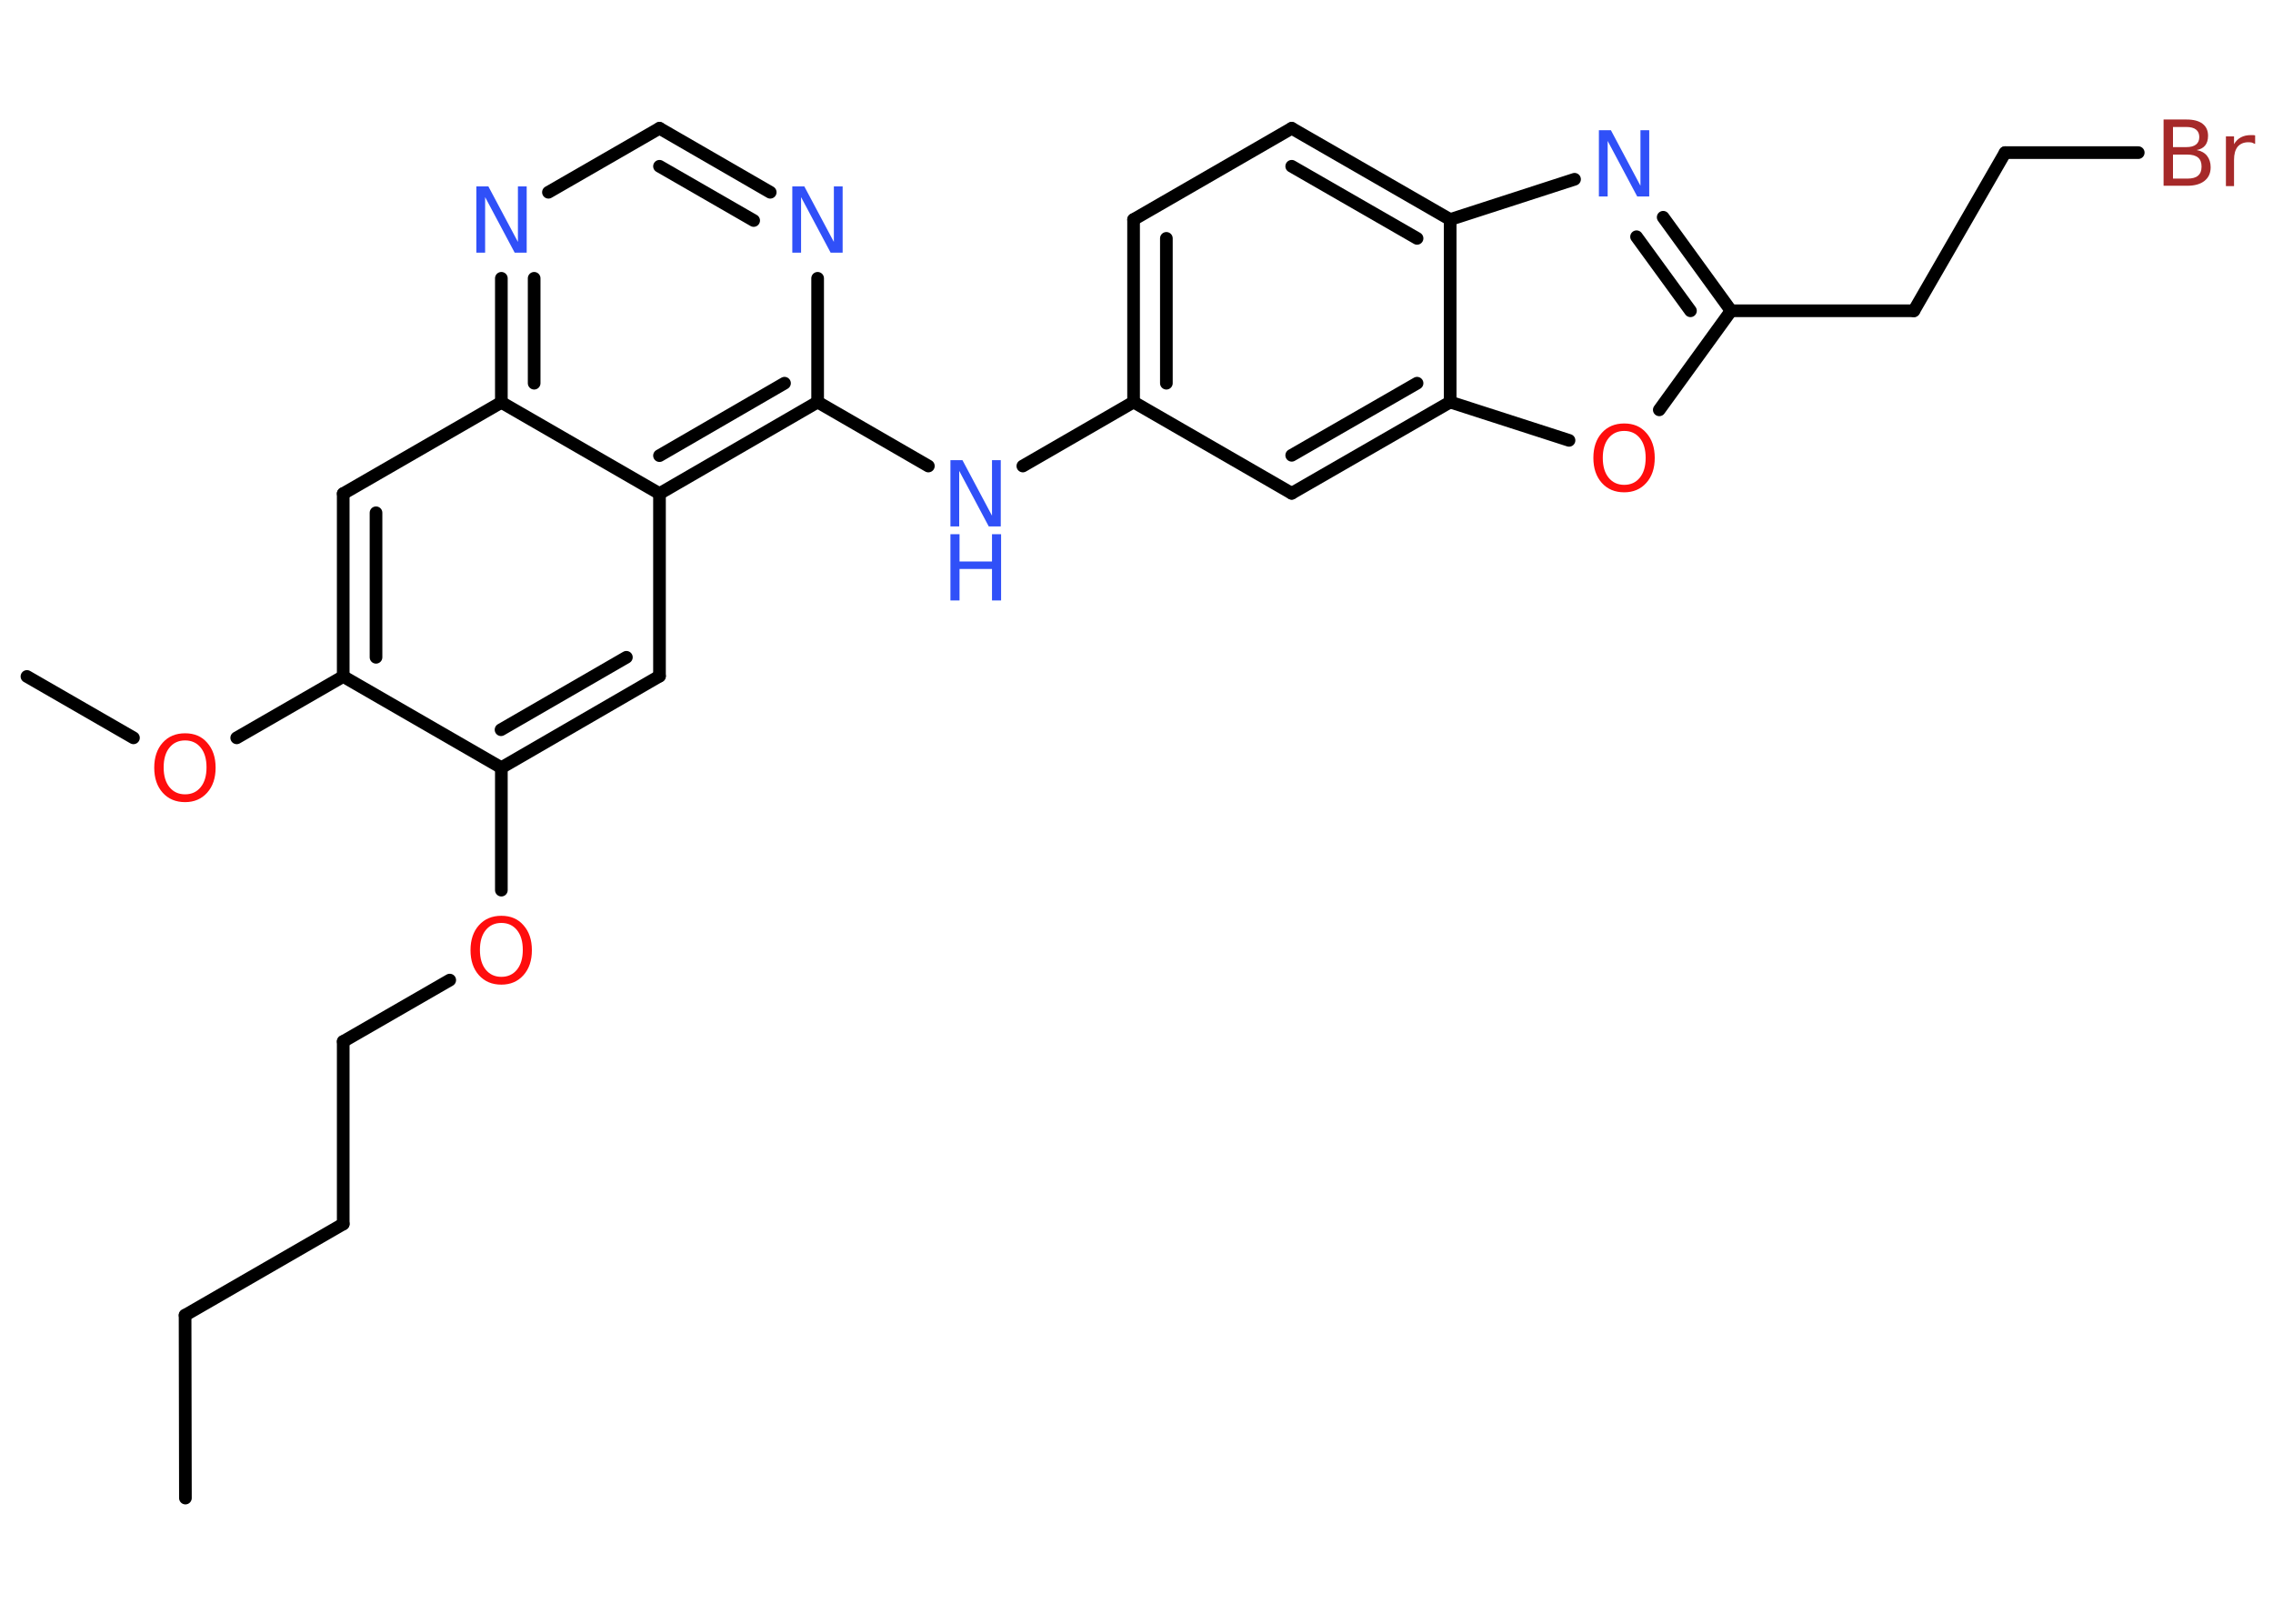 <?xml version='1.0' encoding='UTF-8'?>
<!DOCTYPE svg PUBLIC "-//W3C//DTD SVG 1.1//EN" "http://www.w3.org/Graphics/SVG/1.1/DTD/svg11.dtd">
<svg version='1.2' xmlns='http://www.w3.org/2000/svg' xmlns:xlink='http://www.w3.org/1999/xlink' width='70.0mm' height='50.0mm' viewBox='0 0 70.0 50.0'>
  <desc>Generated by the Chemistry Development Kit (http://github.com/cdk)</desc>
  <g stroke-linecap='round' stroke-linejoin='round' stroke='#000000' stroke-width='.39' fill='#3050F8'>
    <rect x='.0' y='.0' width='70.0' height='50.0' fill='#FFFFFF' stroke='none'/>
    <g id='mol1' class='mol'>
      <line id='mol1bnd1' class='bond' x1='5.71' y1='46.13' x2='5.7' y2='40.5'/>
      <line id='mol1bnd2' class='bond' x1='5.7' y1='40.5' x2='10.57' y2='37.69'/>
      <line id='mol1bnd3' class='bond' x1='10.57' y1='37.69' x2='10.57' y2='32.07'/>
      <line id='mol1bnd4' class='bond' x1='10.57' y1='32.07' x2='13.85' y2='30.18'/>
      <line id='mol1bnd5' class='bond' x1='15.44' y1='27.41' x2='15.44' y2='23.64'/>
      <g id='mol1bnd6' class='bond'>
        <line x1='15.44' y1='23.64' x2='20.31' y2='20.82'/>
        <line x1='15.43' y1='22.47' x2='19.29' y2='20.24'/>
      </g>
      <line id='mol1bnd7' class='bond' x1='20.31' y1='20.82' x2='20.31' y2='15.2'/>
      <g id='mol1bnd8' class='bond'>
        <line x1='20.31' y1='15.2' x2='25.18' y2='12.38'/>
        <line x1='20.31' y1='14.03' x2='24.16' y2='11.8'/>
      </g>
      <line id='mol1bnd9' class='bond' x1='25.18' y1='12.38' x2='28.59' y2='14.35'/>
      <line id='mol1bnd10' class='bond' x1='31.5' y1='14.35' x2='34.91' y2='12.38'/>
      <g id='mol1bnd11' class='bond'>
        <line x1='34.91' y1='6.76' x2='34.91' y2='12.38'/>
        <line x1='35.92' y1='7.34' x2='35.92' y2='11.8'/>
      </g>
      <line id='mol1bnd12' class='bond' x1='34.91' y1='6.76' x2='39.78' y2='3.95'/>
      <g id='mol1bnd13' class='bond'>
        <line x1='44.66' y1='6.76' x2='39.78' y2='3.95'/>
        <line x1='43.64' y1='7.34' x2='39.78' y2='5.12'/>
      </g>
      <line id='mol1bnd14' class='bond' x1='44.66' y1='6.76' x2='48.49' y2='5.52'/>
      <g id='mol1bnd15' class='bond'>
        <line x1='53.31' y1='9.57' x2='51.22' y2='6.69'/>
        <line x1='52.06' y1='9.57' x2='50.4' y2='7.29'/>
      </g>
      <line id='mol1bnd16' class='bond' x1='53.31' y1='9.57' x2='58.94' y2='9.57'/>
      <line id='mol1bnd17' class='bond' x1='58.94' y1='9.57' x2='61.75' y2='4.7'/>
      <line id='mol1bnd18' class='bond' x1='61.75' y1='4.7' x2='65.85' y2='4.7'/>
      <line id='mol1bnd19' class='bond' x1='53.31' y1='9.57' x2='51.1' y2='12.62'/>
      <line id='mol1bnd20' class='bond' x1='48.32' y1='13.56' x2='44.66' y2='12.38'/>
      <line id='mol1bnd21' class='bond' x1='44.66' y1='6.76' x2='44.66' y2='12.38'/>
      <g id='mol1bnd22' class='bond'>
        <line x1='39.78' y1='15.19' x2='44.66' y2='12.38'/>
        <line x1='39.78' y1='14.02' x2='43.64' y2='11.8'/>
      </g>
      <line id='mol1bnd23' class='bond' x1='34.91' y1='12.38' x2='39.78' y2='15.19'/>
      <line id='mol1bnd24' class='bond' x1='25.18' y1='12.38' x2='25.18' y2='8.57'/>
      <g id='mol1bnd25' class='bond'>
        <line x1='23.72' y1='5.92' x2='20.31' y2='3.95'/>
        <line x1='23.21' y1='6.79' x2='20.31' y2='5.12'/>
      </g>
      <line id='mol1bnd26' class='bond' x1='20.31' y1='3.95' x2='16.89' y2='5.92'/>
      <g id='mol1bnd27' class='bond'>
        <line x1='15.44' y1='8.57' x2='15.44' y2='12.39'/>
        <line x1='16.45' y1='8.57' x2='16.45' y2='11.8'/>
      </g>
      <line id='mol1bnd28' class='bond' x1='20.31' y1='15.2' x2='15.44' y2='12.39'/>
      <line id='mol1bnd29' class='bond' x1='15.44' y1='12.39' x2='10.57' y2='15.2'/>
      <g id='mol1bnd30' class='bond'>
        <line x1='10.57' y1='15.2' x2='10.57' y2='20.83'/>
        <line x1='11.58' y1='15.79' x2='11.58' y2='20.24'/>
      </g>
      <line id='mol1bnd31' class='bond' x1='15.44' y1='23.64' x2='10.57' y2='20.83'/>
      <line id='mol1bnd32' class='bond' x1='10.57' y1='20.83' x2='7.29' y2='22.72'/>
      <line id='mol1bnd33' class='bond' x1='4.11' y1='22.72' x2='.83' y2='20.83'/>
      <path id='mol1atm5' class='atom' d='M15.44 28.42q-.3 .0 -.48 .22q-.18 .22 -.18 .61q.0 .39 .18 .61q.18 .22 .48 .22q.3 .0 .48 -.22q.18 -.22 .18 -.61q.0 -.39 -.18 -.61q-.18 -.22 -.48 -.22zM15.44 28.2q.43 .0 .68 .29q.26 .29 .26 .77q.0 .48 -.26 .77q-.26 .29 -.68 .29q-.43 .0 -.69 -.29q-.26 -.29 -.26 -.77q.0 -.48 .26 -.77q.26 -.29 .69 -.29z' stroke='none' fill='#FF0D0D'/>
      <g id='mol1atm10' class='atom'>
        <path d='M29.27 14.17h.37l.91 1.71v-1.71h.27v2.04h-.37l-.91 -1.71v1.71h-.27v-2.04z' stroke='none'/>
        <path d='M29.27 16.45h.28v.84h1.0v-.84h.28v2.04h-.28v-.97h-1.0v.97h-.28v-2.04z' stroke='none'/>
      </g>
      <path id='mol1atm15' class='atom' d='M49.24 4.01h.37l.91 1.71v-1.71h.27v2.04h-.37l-.91 -1.71v1.71h-.27v-2.04z' stroke='none'/>
      <path id='mol1atm19' class='atom' d='M66.92 4.75v.75h.44q.23 .0 .33 -.09q.11 -.09 .11 -.28q.0 -.19 -.11 -.28q-.11 -.09 -.33 -.09h-.44zM66.92 3.91v.62h.41q.2 .0 .3 -.08q.1 -.08 .1 -.23q.0 -.15 -.1 -.23q-.1 -.08 -.3 -.08h-.41zM66.64 3.68h.7q.32 .0 .49 .13q.17 .13 .17 .37q.0 .19 -.09 .3q-.09 .11 -.26 .14q.21 .04 .32 .18q.11 .14 .11 .35q.0 .27 -.19 .42q-.19 .15 -.53 .15h-.73v-2.04zM69.44 4.43q-.04 -.02 -.09 -.04q-.05 -.01 -.11 -.01q-.21 .0 -.33 .14q-.11 .14 -.11 .4v.81h-.25v-1.53h.25v.24q.08 -.14 .21 -.21q.13 -.07 .31 -.07q.03 .0 .06 .0q.03 .0 .07 .01v.26z' stroke='none' fill='#A62929'/>
      <path id='mol1atm20' class='atom' d='M50.02 13.27q-.3 .0 -.48 .22q-.18 .22 -.18 .61q.0 .39 .18 .61q.18 .22 .48 .22q.3 .0 .48 -.22q.18 -.22 .18 -.61q.0 -.39 -.18 -.61q-.18 -.22 -.48 -.22zM50.02 13.04q.43 .0 .68 .29q.26 .29 .26 .77q.0 .48 -.26 .77q-.26 .29 -.68 .29q-.43 .0 -.69 -.29q-.26 -.29 -.26 -.77q.0 -.48 .26 -.77q.26 -.29 .69 -.29z' stroke='none' fill='#FF0D0D'/>
      <path id='mol1atm23' class='atom' d='M24.4 5.74h.37l.91 1.71v-1.71h.27v2.04h-.37l-.91 -1.71v1.71h-.27v-2.04z' stroke='none'/>
      <path id='mol1atm25' class='atom' d='M14.67 5.74h.37l.91 1.71v-1.71h.27v2.04h-.37l-.91 -1.71v1.71h-.27v-2.04z' stroke='none'/>
      <path id='mol1atm29' class='atom' d='M5.7 22.8q-.3 .0 -.48 .22q-.18 .22 -.18 .61q.0 .39 .18 .61q.18 .22 .48 .22q.3 .0 .48 -.22q.18 -.22 .18 -.61q.0 -.39 -.18 -.61q-.18 -.22 -.48 -.22zM5.7 22.58q.43 .0 .68 .29q.26 .29 .26 .77q.0 .48 -.26 .77q-.26 .29 -.68 .29q-.43 .0 -.69 -.29q-.26 -.29 -.26 -.77q.0 -.48 .26 -.77q.26 -.29 .69 -.29z' stroke='none' fill='#FF0D0D'/>
    </g>
  </g>
</svg>
